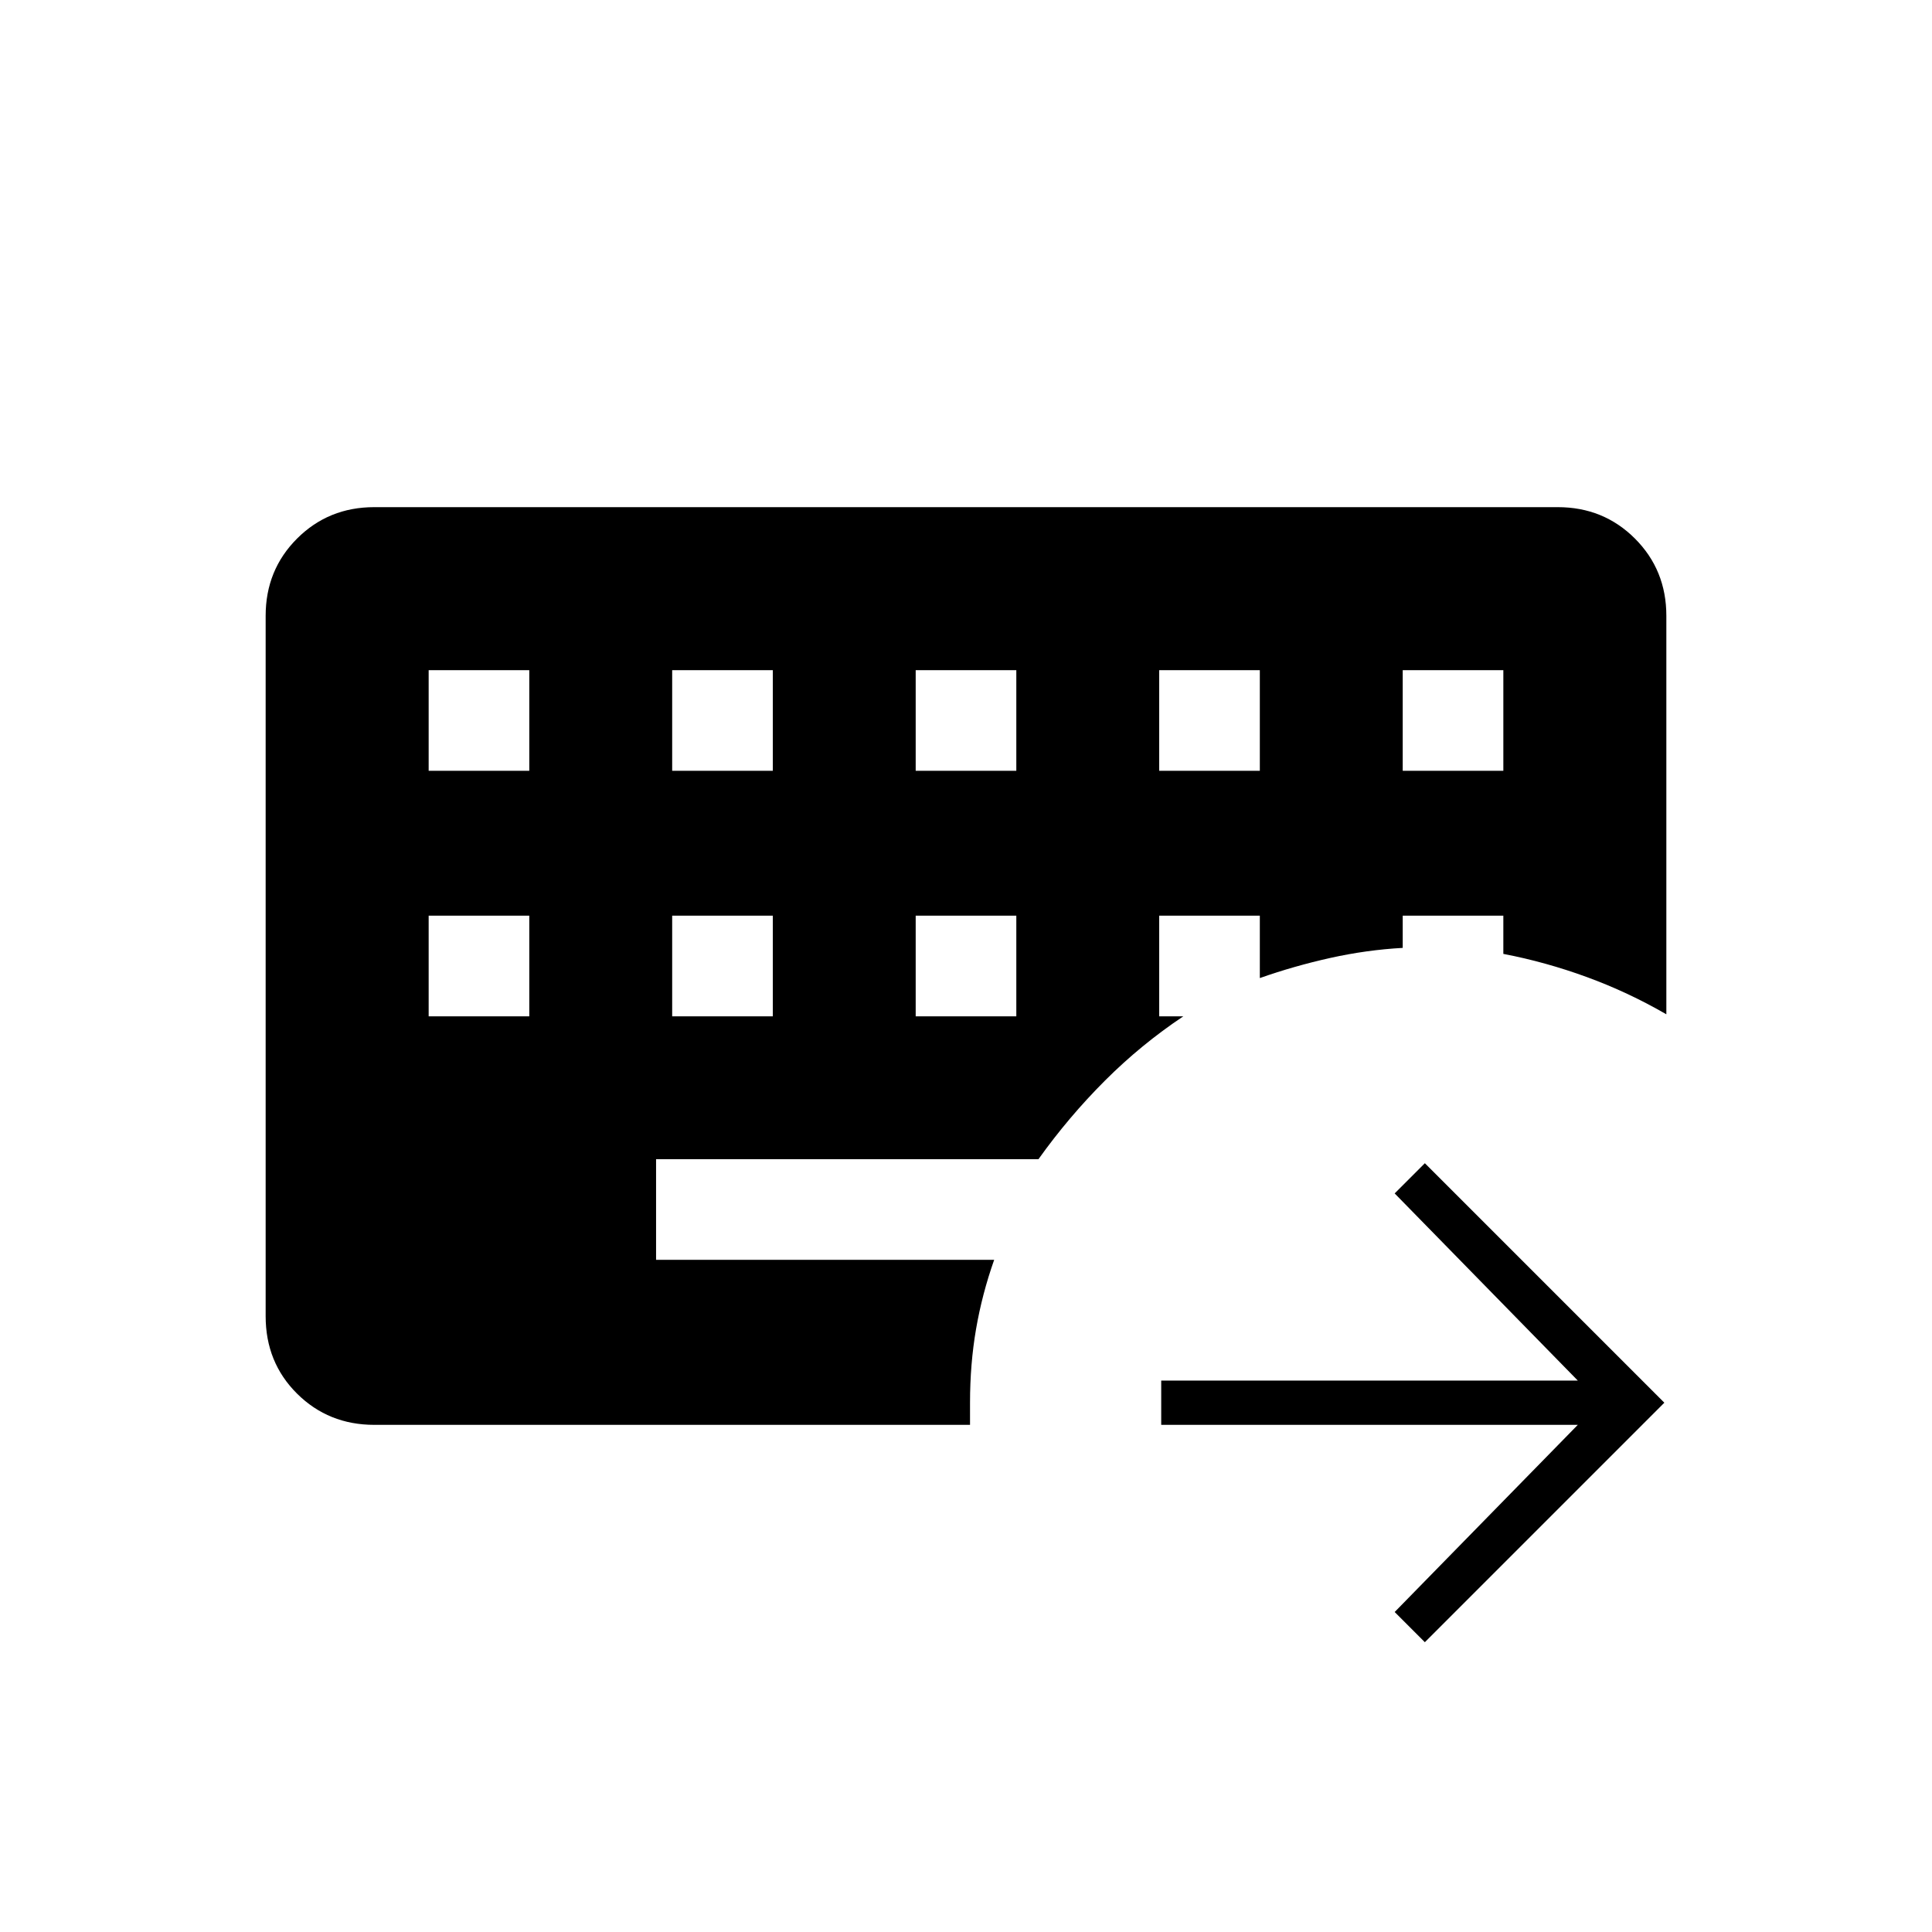 <svg xmlns="http://www.w3.org/2000/svg" height="48" viewBox="0 -960 960 960" width="48"><path d="M213-505v50h50v-50h-50Zm121 0v50h50v-50h-50Zm121 0v50h50v-50h-50ZM213-627v50h50v-50h-50Zm121 0v50h50v-50h-50Zm121 0v50h50v-50h-50Zm121 0v50h50v-50h-50Zm121 0v50h50v-50h-50Zm11 483-15-15 91-93H577v-22h207l-91-93 15-15 119 119-119 119ZM482-252H186q-22.77 0-38.39-15.5Q132-283 132-306v-348q0-22.78 15.61-38.39Q163.23-708 186-708h588q22.78 0 38.39 15.61T828-654v198q-19-11-39.5-18.5T747-486.02V-505h-50v16q-18 1-36 5t-35 10v-31h-50v50h12q-21 14-39 32t-33 39H326v50h168q-6 17-9 34.38-3 17.37-3 36.62v11Z"/></svg>